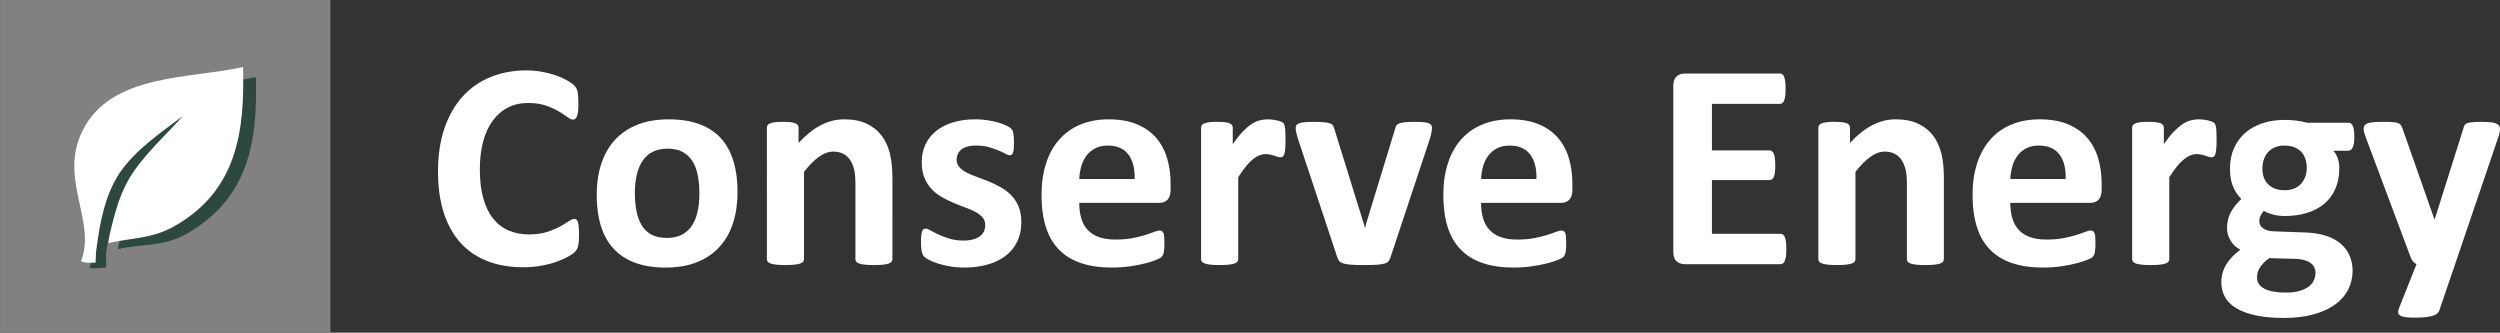 <svg xmlns:x="http://ns.adobe.com/Extensibility/1.0/" xmlns:i="http://ns.adobe.com/AdobeIllustrator/10.0/" xmlns:graph="http://ns.adobe.com/Graphs/1.0/" xmlns="http://www.w3.org/2000/svg" xmlns:xlink="http://www.w3.org/1999/xlink" xmlns:a="http://ns.adobe.com/AdobeSVGViewerExtensions/3.0/" version="1.1" id="Layer_1" x="0px" y="0px" enable-background="new 0 0 340 86" xml:space="preserve" viewBox="15.68 57.48 310.05 41.26"><rect x="15.68" y="57.48" width="310.05" height="41.26" fill="#333333" stroke="none"/><g>	<path fill="#fff" d="M87.489,86.661c0,0.304-0.009,0.565-0.028,0.777c-0.018,0.212-0.045,0.396-0.082,0.547   s-0.085,0.282-0.146,0.395c-0.061,0.108-0.158,0.232-0.292,0.373c-0.134,0.14-0.393,0.321-0.776,0.541   c-0.384,0.216-0.854,0.43-1.408,0.629c-0.554,0.202-1.187,0.368-1.9,0.501c-0.713,0.135-1.483,0.201-2.311,0.201   c-1.621,0-3.082-0.249-4.387-0.747c-1.303-0.501-2.412-1.246-3.325-2.238c-0.914-0.994-1.614-2.233-2.102-3.719   c-0.487-1.485-0.73-3.216-0.73-5.19c0-2.008,0.268-3.794,0.804-5.354c0.537-1.56,1.286-2.87,2.248-3.929   c0.962-1.06,2.117-1.863,3.463-2.413c1.346-0.548,2.83-0.823,4.449-0.823c0.658,0,1.291,0.056,1.901,0.166   c0.61,0.109,1.171,0.253,1.69,0.43c0.519,0.175,0.983,0.38,1.397,0.611c0.415,0.232,0.705,0.429,0.868,0.594   c0.165,0.164,0.277,0.301,0.338,0.411c0.061,0.11,0.111,0.251,0.146,0.421c0.037,0.169,0.064,0.372,0.083,0.603   c0.018,0.232,0.026,0.518,0.026,0.859c0,0.364-0.012,0.677-0.037,0.932s-0.067,0.462-0.127,0.62   c-0.061,0.159-0.135,0.275-0.219,0.348c-0.085,0.073-0.183,0.109-0.292,0.109c-0.183,0-0.415-0.107-0.695-0.319   c-0.28-0.213-0.643-0.45-1.087-0.714c-0.445-0.261-0.975-0.498-1.59-0.713c-0.615-0.211-1.349-0.318-2.202-0.318   c-0.939,0-1.775,0.192-2.513,0.576c-0.738,0.383-1.364,0.931-1.883,1.644c-0.517,0.713-0.91,1.576-1.178,2.586   c-0.269,1.011-0.402,2.151-0.402,3.417c0,1.39,0.143,2.594,0.429,3.607c0.287,1.018,0.696,1.856,1.224,2.515   c0.53,0.658,1.17,1.149,1.918,1.472c0.75,0.323,1.593,0.484,2.532,0.484c0.853,0,1.591-0.101,2.211-0.301   c0.622-0.202,1.154-0.423,1.6-0.668c0.444-0.245,0.81-0.463,1.097-0.658c0.286-0.194,0.508-0.292,0.667-0.292   c0.121,0,0.219,0.024,0.292,0.074c0.074,0.047,0.134,0.145,0.183,0.292c0.049,0.145,0.085,0.349,0.109,0.613   C87.477,85.87,87.489,86.222,87.489,86.661z"></path>	<path fill="#fff" d="M107.151,81.308c0,1.389-0.183,2.654-0.549,3.798c-0.365,1.147-0.919,2.134-1.662,2.961   c-0.744,0.831-1.675,1.47-2.796,1.92c-1.121,0.449-2.43,0.678-3.928,0.678c-1.449,0-2.711-0.202-3.784-0.604   c-1.071-0.402-1.96-0.985-2.667-1.753c-0.706-0.768-1.23-1.712-1.572-2.833c-0.341-1.12-0.511-2.4-0.511-3.839   c0-1.388,0.185-2.659,0.558-3.809c0.371-1.152,0.929-2.139,1.672-2.96c0.742-0.822,1.671-1.458,2.786-1.909   c1.115-0.45,2.421-0.677,3.919-0.677c1.462,0,2.729,0.2,3.802,0.595c1.07,0.395,1.957,0.977,2.658,1.744s1.221,1.712,1.563,2.835   C106.981,78.572,107.151,79.857,107.151,81.308z M102.419,81.491c0-0.807-0.064-1.546-0.192-2.224   c-0.128-0.673-0.345-1.262-0.648-1.763c-0.305-0.498-0.71-0.888-1.216-1.168c-0.505-0.28-1.142-0.42-1.909-0.42   c-0.683,0-1.279,0.123-1.792,0.375c-0.512,0.25-0.932,0.615-1.261,1.094c-0.329,0.482-0.576,1.061-0.74,1.737   c-0.165,0.677-0.248,1.449-0.248,2.313c0,0.804,0.067,1.541,0.202,2.219c0.133,0.677,0.35,1.264,0.648,1.765   c0.297,0.498,0.704,0.884,1.216,1.158c0.511,0.272,1.145,0.413,1.9,0.413c0.695,0,1.297-0.126,1.809-0.374   c0.512-0.253,0.931-0.614,1.261-1.089c0.328-0.475,0.572-1.052,0.73-1.727C102.34,83.124,102.419,82.355,102.419,81.491z"></path>	<path fill="#fff" d="M126.357,89.622c0,0.121-0.037,0.229-0.111,0.317c-0.073,0.094-0.194,0.169-0.365,0.23   s-0.405,0.104-0.703,0.135c-0.298,0.034-0.667,0.048-1.105,0.048c-0.451,0-0.825-0.014-1.125-0.048   c-0.299-0.03-0.533-0.073-0.703-0.135s-0.293-0.137-0.366-0.23c-0.073-0.089-0.109-0.196-0.109-0.317v-9.3   c0-0.793-0.058-1.415-0.174-1.865c-0.116-0.451-0.283-0.838-0.504-1.161c-0.217-0.322-0.501-0.572-0.849-0.75   c-0.347-0.176-0.751-0.264-1.215-0.264c-0.583,0-1.175,0.211-1.771,0.638c-0.598,0.428-1.219,1.049-1.864,1.866v10.835   c0,0.121-0.037,0.229-0.109,0.317c-0.073,0.094-0.199,0.169-0.375,0.23c-0.176,0.062-0.411,0.104-0.703,0.135   c-0.292,0.034-0.663,0.048-1.115,0.048c-0.451,0-0.822-0.014-1.114-0.048c-0.292-0.03-0.528-0.073-0.704-0.135   c-0.177-0.062-0.301-0.137-0.375-0.23c-0.073-0.089-0.109-0.196-0.109-0.317V73.323c0-0.124,0.03-0.23,0.09-0.322   c0.062-0.092,0.172-0.167,0.33-0.229c0.158-0.06,0.362-0.105,0.612-0.137c0.25-0.03,0.563-0.044,0.942-0.044   c0.389,0,0.711,0.015,0.968,0.044c0.256,0.032,0.454,0.077,0.594,0.137c0.14,0.062,0.24,0.137,0.301,0.229   c0.06,0.092,0.091,0.198,0.091,0.322v1.882c0.903-0.976,1.818-1.707,2.75-2.194c0.933-0.487,1.903-0.731,2.915-0.731   c1.109,0,2.043,0.184,2.805,0.549c0.761,0.365,1.377,0.861,1.846,1.487c0.468,0.63,0.806,1.361,1.013,2.204   c0.207,0.841,0.312,1.852,0.312,3.032V89.622z"></path>	<path fill="#fff" d="M142.346,85.017c0,0.927-0.174,1.741-0.522,2.449c-0.346,0.707-0.836,1.297-1.471,1.771   c-0.632,0.475-1.382,0.833-2.247,1.067c-0.865,0.238-1.803,0.359-2.815,0.359c-0.608,0-1.19-0.045-1.744-0.138   c-0.555-0.091-1.052-0.207-1.489-0.347c-0.439-0.141-0.805-0.285-1.097-0.431c-0.292-0.146-0.506-0.282-0.64-0.413   c-0.135-0.124-0.237-0.326-0.31-0.6c-0.074-0.276-0.11-0.679-0.11-1.216c0-0.354,0.012-0.637,0.036-0.85   c0.024-0.213,0.061-0.386,0.11-0.514s0.11-0.211,0.184-0.255c0.073-0.041,0.165-0.062,0.274-0.062c0.134,0,0.332,0.073,0.594,0.228   c0.262,0.152,0.587,0.321,0.977,0.501c0.391,0.186,0.843,0.354,1.361,0.513c0.519,0.158,1.107,0.238,1.764,0.238   c0.414,0,0.782-0.043,1.106-0.128c0.322-0.084,0.602-0.207,0.839-0.366c0.238-0.157,0.417-0.358,0.541-0.604   c0.121-0.244,0.182-0.521,0.182-0.84c0-0.365-0.113-0.68-0.338-0.941c-0.225-0.264-0.524-0.49-0.895-0.686   c-0.373-0.194-0.793-0.378-1.262-0.548c-0.469-0.169-0.95-0.361-1.443-0.567c-0.494-0.204-0.975-0.443-1.443-0.711   c-0.469-0.271-0.89-0.598-1.262-0.987c-0.372-0.39-0.67-0.86-0.895-1.407c-0.226-0.548-0.339-1.206-0.339-1.973   c0-0.781,0.152-1.495,0.458-2.148c0.304-0.65,0.742-1.208,1.315-1.673c0.573-0.46,1.27-0.82,2.092-1.078   c0.822-0.255,1.745-0.383,2.768-0.383c0.513,0,1.008,0.037,1.49,0.11c0.482,0.074,0.917,0.164,1.307,0.273   c0.39,0.11,0.719,0.23,0.987,0.359c0.267,0.125,0.46,0.235,0.576,0.329c0.114,0.09,0.198,0.181,0.247,0.273   c0.048,0.09,0.083,0.201,0.109,0.329c0.025,0.128,0.045,0.284,0.064,0.474c0.017,0.19,0.028,0.425,0.028,0.705   c0,0.328-0.011,0.596-0.028,0.805c-0.02,0.207-0.05,0.37-0.092,0.492c-0.042,0.123-0.101,0.203-0.174,0.246   c-0.072,0.043-0.158,0.062-0.256,0.062c-0.109,0-0.279-0.062-0.51-0.189c-0.231-0.126-0.521-0.264-0.869-0.411   c-0.347-0.147-0.749-0.282-1.206-0.411c-0.458-0.128-0.978-0.193-1.563-0.193c-0.414,0-0.774,0.046-1.078,0.129   c-0.305,0.085-0.555,0.206-0.75,0.363c-0.196,0.162-0.341,0.347-0.439,0.561c-0.097,0.21-0.146,0.441-0.146,0.683   c0,0.379,0.115,0.695,0.348,0.952c0.231,0.254,0.537,0.481,0.914,0.676c0.377,0.194,0.807,0.377,1.289,0.547   c0.482,0.17,0.968,0.357,1.462,0.557c0.493,0.201,0.98,0.437,1.461,0.706c0.481,0.268,0.912,0.596,1.289,0.984   c0.377,0.392,0.682,0.857,0.913,1.398C142.23,83.632,142.346,84.272,142.346,85.017z"></path>	<path fill="#fff" d="M160.857,80.996c0,0.562-0.125,0.976-0.375,1.244c-0.25,0.27-0.594,0.399-1.032,0.399h-9.922   c0,0.695,0.082,1.324,0.247,1.893c0.163,0.566,0.426,1.049,0.785,1.442c0.359,0.397,0.822,0.698,1.389,0.904   c0.566,0.209,1.245,0.312,2.037,0.312c0.804,0,1.51-0.059,2.119-0.174c0.61-0.117,1.137-0.245,1.581-0.385   c0.444-0.138,0.813-0.269,1.105-0.382c0.292-0.117,0.531-0.176,0.714-0.176c0.109,0,0.2,0.023,0.273,0.067   c0.073,0.042,0.133,0.117,0.183,0.227c0.048,0.108,0.082,0.264,0.102,0.466c0.018,0.201,0.028,0.453,0.028,0.757   c0,0.269-0.006,0.498-0.02,0.687c-0.012,0.19-0.03,0.352-0.054,0.484c-0.025,0.135-0.061,0.247-0.11,0.336   c-0.048,0.093-0.112,0.182-0.191,0.268c-0.08,0.085-0.296,0.2-0.65,0.346c-0.354,0.145-0.804,0.29-1.352,0.43   c-0.548,0.141-1.175,0.264-1.883,0.365c-0.707,0.105-1.461,0.157-2.265,0.157c-1.45,0-2.72-0.183-3.811-0.552   c-1.089-0.363-2.001-0.918-2.731-1.662c-0.731-0.741-1.276-1.681-1.635-2.812c-0.36-1.134-0.54-2.462-0.54-3.983   c0-1.451,0.189-2.757,0.567-3.919c0.375-1.163,0.925-2.151,1.645-2.96c0.718-0.811,1.591-1.429,2.621-1.854   c1.029-0.428,2.19-0.641,3.482-0.641c1.365,0,2.531,0.201,3.499,0.603c0.969,0.403,1.763,0.96,2.384,1.672   c0.622,0.712,1.08,1.557,1.371,2.53c0.293,0.976,0.439,2.036,0.439,3.18V80.996z M156.398,79.681   c0.037-1.292-0.222-2.304-0.777-3.042c-0.554-0.736-1.41-1.107-2.566-1.107c-0.585,0-1.095,0.109-1.527,0.331   c-0.432,0.219-0.792,0.516-1.078,0.886c-0.286,0.37-0.506,0.81-0.657,1.315c-0.153,0.507-0.241,1.043-0.265,1.618H156.398z"></path>	<path fill="#fff" d="M175.11,74.837c0,0.439-0.012,0.797-0.038,1.08c-0.022,0.28-0.06,0.5-0.108,0.657   c-0.049,0.158-0.112,0.269-0.193,0.327c-0.078,0.062-0.179,0.093-0.301,0.093c-0.096,0-0.207-0.021-0.328-0.064   c-0.121-0.042-0.259-0.087-0.411-0.138c-0.152-0.046-0.32-0.092-0.503-0.138c-0.182-0.04-0.383-0.061-0.604-0.061   c-0.255,0-0.51,0.053-0.767,0.155c-0.258,0.102-0.52,0.263-0.796,0.484c-0.273,0.22-0.56,0.51-0.857,0.876   c-0.301,0.366-0.619,0.817-0.96,1.353v10.161c0,0.121-0.035,0.229-0.109,0.317c-0.074,0.094-0.199,0.169-0.375,0.23   c-0.178,0.062-0.412,0.104-0.705,0.135c-0.291,0.034-0.663,0.048-1.114,0.048c-0.45,0-0.822-0.014-1.114-0.048   c-0.292-0.03-0.527-0.073-0.703-0.135c-0.178-0.062-0.302-0.137-0.375-0.23c-0.074-0.089-0.11-0.196-0.11-0.317V73.323   c0-0.124,0.03-0.23,0.091-0.322s0.17-0.167,0.328-0.229c0.158-0.06,0.363-0.105,0.613-0.137c0.25-0.03,0.563-0.044,0.941-0.044   c0.39,0,0.712,0.015,0.969,0.044c0.255,0.032,0.452,0.077,0.593,0.137c0.14,0.062,0.241,0.137,0.3,0.229   c0.063,0.092,0.093,0.198,0.093,0.322v2.026c0.426-0.607,0.827-1.113,1.207-1.507c0.376-0.396,0.735-0.708,1.078-0.941   c0.34-0.232,0.683-0.392,1.024-0.484c0.34-0.092,0.68-0.138,1.023-0.138c0.158,0,0.327,0.009,0.51,0.027   c0.184,0.019,0.373,0.05,0.566,0.092c0.196,0.042,0.367,0.092,0.511,0.146c0.147,0.054,0.255,0.113,0.321,0.173   s0.116,0.128,0.146,0.202c0.031,0.072,0.059,0.172,0.082,0.3c0.023,0.13,0.043,0.321,0.056,0.574   C175.105,74.053,175.11,74.397,175.11,74.837z"></path>	<path fill="#fff" d="M193.273,73.303c0,0.061-0.001,0.135-0.008,0.22c-0.008,0.084-0.02,0.18-0.039,0.283   c-0.016,0.104-0.042,0.223-0.07,0.357c-0.031,0.133-0.072,0.285-0.119,0.455l-4.897,14.749c-0.062,0.208-0.145,0.375-0.247,0.502   c-0.104,0.127-0.272,0.229-0.511,0.302c-0.239,0.073-0.562,0.121-0.969,0.146c-0.409,0.025-0.942,0.037-1.601,0.037   c-0.646,0-1.171-0.014-1.579-0.048c-0.41-0.03-0.729-0.083-0.96-0.153c-0.23-0.073-0.399-0.174-0.503-0.301   c-0.103-0.127-0.187-0.29-0.246-0.484l-4.897-14.749c-0.074-0.242-0.13-0.462-0.174-0.656c-0.044-0.194-0.066-0.335-0.073-0.42   c-0.005-0.085-0.01-0.164-0.01-0.238c0-0.122,0.035-0.228,0.103-0.318c0.065-0.092,0.186-0.168,0.355-0.229   c0.169-0.062,0.404-0.103,0.703-0.127c0.299-0.026,0.674-0.037,1.124-0.037c0.5,0,0.901,0.015,1.206,0.044   c0.303,0.032,0.543,0.073,0.722,0.129c0.177,0.055,0.301,0.133,0.373,0.237c0.075,0.104,0.137,0.229,0.184,0.376l3.713,11.969   l0.107,0.455l0.11-0.455l3.655-11.969c0.034-0.147,0.092-0.272,0.173-0.376c0.077-0.104,0.202-0.182,0.372-0.237   c0.173-0.056,0.399-0.097,0.686-0.129c0.287-0.03,0.663-0.044,1.125-0.044c0.45,0,0.818,0.011,1.106,0.037   c0.286,0.024,0.508,0.066,0.666,0.127c0.158,0.061,0.268,0.137,0.328,0.229C193.244,73.075,193.273,73.181,193.273,73.303z"></path>	<path fill="#fff" d="M210.688,80.996c0,0.562-0.125,0.976-0.373,1.244c-0.251,0.27-0.594,0.399-1.033,0.399h-9.922   c0,0.695,0.081,1.324,0.248,1.893c0.163,0.566,0.424,1.049,0.785,1.442c0.358,0.397,0.82,0.698,1.387,0.904   c0.567,0.209,1.247,0.312,2.037,0.312c0.806,0,1.512-0.059,2.119-0.174c0.611-0.117,1.137-0.245,1.583-0.385   c0.445-0.138,0.812-0.269,1.106-0.382c0.291-0.117,0.529-0.176,0.711-0.176c0.108,0,0.201,0.023,0.274,0.067   c0.073,0.042,0.135,0.117,0.184,0.227c0.048,0.108,0.082,0.264,0.099,0.466c0.02,0.201,0.03,0.453,0.03,0.757   c0,0.269-0.008,0.498-0.02,0.687c-0.013,0.19-0.031,0.352-0.056,0.484c-0.024,0.135-0.062,0.247-0.11,0.336   c-0.049,0.093-0.111,0.182-0.19,0.268c-0.08,0.085-0.296,0.2-0.648,0.346c-0.354,0.145-0.804,0.29-1.353,0.43   c-0.548,0.141-1.175,0.264-1.883,0.365c-0.706,0.105-1.462,0.157-2.265,0.157c-1.451,0-2.721-0.183-3.812-0.552   c-1.089-0.363-2.001-0.918-2.73-1.662c-0.732-0.741-1.276-1.681-1.638-2.812c-0.358-1.134-0.536-2.462-0.536-3.983   c0-1.451,0.188-2.757,0.565-3.919c0.377-1.163,0.926-2.151,1.645-2.96c0.717-0.811,1.591-1.429,2.621-1.854   c1.029-0.428,2.189-0.641,3.482-0.641c1.364,0,2.529,0.201,3.5,0.603c0.967,0.403,1.762,0.96,2.384,1.672   c0.621,0.712,1.077,1.557,1.369,2.53c0.293,0.976,0.438,2.036,0.438,3.18V80.996z M206.229,79.681   c0.039-1.292-0.222-2.304-0.774-3.042c-0.556-0.736-1.411-1.107-2.57-1.107c-0.583,0-1.093,0.109-1.523,0.331   c-0.433,0.219-0.792,0.516-1.08,0.886c-0.284,0.37-0.503,0.81-0.657,1.315c-0.151,0.507-0.24,1.043-0.264,1.618H206.229z"></path>	<path fill="#fff" d="M237.221,88.361c0,0.354-0.015,0.648-0.046,0.886c-0.03,0.238-0.076,0.43-0.138,0.576   c-0.06,0.146-0.135,0.251-0.225,0.318c-0.094,0.066-0.193,0.102-0.303,0.102h-11.879c-0.401,0-0.739-0.118-1.015-0.357   c-0.272-0.237-0.411-0.626-0.411-1.158V68.113c0-0.538,0.139-0.923,0.411-1.159c0.275-0.238,0.613-0.357,1.015-0.357h11.806   c0.11,0,0.207,0.03,0.292,0.091c0.086,0.061,0.157,0.168,0.219,0.32c0.062,0.152,0.107,0.347,0.137,0.583   c0.031,0.237,0.046,0.539,0.046,0.904c0,0.342-0.015,0.631-0.046,0.869c-0.029,0.238-0.075,0.429-0.137,0.576   c-0.062,0.146-0.133,0.254-0.219,0.319c-0.085,0.068-0.182,0.102-0.292,0.102h-8.442v5.773h7.145c0.108,0,0.211,0.033,0.301,0.103   c0.092,0.066,0.168,0.168,0.229,0.309c0.06,0.14,0.105,0.33,0.137,0.567c0.03,0.237,0.045,0.527,0.045,0.868   c0,0.352-0.015,0.645-0.045,0.875c-0.031,0.233-0.077,0.418-0.137,0.558c-0.062,0.141-0.138,0.242-0.229,0.302   c-0.09,0.062-0.192,0.093-0.301,0.093h-7.145v6.668h8.516c0.109,0,0.209,0.034,0.303,0.101c0.09,0.067,0.165,0.176,0.225,0.32   c0.062,0.146,0.107,0.338,0.138,0.574C237.206,87.711,237.221,88.007,237.221,88.361z"></path>	<path fill="#fff" d="M256.756,89.622c0,0.121-0.036,0.229-0.11,0.317c-0.073,0.094-0.194,0.169-0.365,0.23   s-0.403,0.104-0.702,0.135c-0.3,0.034-0.668,0.048-1.106,0.048c-0.449,0-0.825-0.014-1.123-0.048   c-0.3-0.03-0.535-0.073-0.704-0.135c-0.17-0.062-0.291-0.137-0.366-0.23c-0.072-0.089-0.107-0.196-0.107-0.317v-9.3   c0-0.793-0.06-1.415-0.176-1.865c-0.115-0.451-0.283-0.838-0.502-1.161c-0.22-0.322-0.504-0.572-0.849-0.75   c-0.349-0.176-0.755-0.264-1.217-0.264c-0.585,0-1.177,0.211-1.771,0.638c-0.598,0.428-1.22,1.049-1.865,1.866v10.835   c0,0.121-0.035,0.229-0.109,0.317c-0.073,0.094-0.198,0.169-0.375,0.23c-0.175,0.062-0.409,0.104-0.703,0.135   c-0.292,0.034-0.663,0.048-1.115,0.048c-0.451,0-0.821-0.014-1.114-0.048c-0.292-0.03-0.528-0.073-0.703-0.135   c-0.177-0.062-0.301-0.137-0.374-0.23c-0.072-0.089-0.11-0.196-0.11-0.317V73.323c0-0.124,0.03-0.23,0.093-0.322   c0.06-0.092,0.168-0.167,0.328-0.229c0.158-0.06,0.36-0.105,0.612-0.137c0.248-0.03,0.562-0.044,0.941-0.044   c0.389,0,0.712,0.015,0.967,0.044c0.258,0.032,0.454,0.077,0.595,0.137c0.14,0.062,0.241,0.137,0.302,0.229   c0.062,0.092,0.089,0.198,0.089,0.322v1.882c0.904-0.976,1.821-1.707,2.753-2.194c0.931-0.487,1.903-0.731,2.915-0.731   c1.106,0,2.042,0.184,2.805,0.549c0.759,0.365,1.376,0.861,1.846,1.487c0.47,0.63,0.806,1.361,1.014,2.204   c0.207,0.841,0.311,1.852,0.311,3.032V89.622z"></path>	<path fill="#fff" d="M276.328,80.996c0,0.562-0.126,0.976-0.376,1.244c-0.25,0.27-0.594,0.399-1.031,0.399h-9.924   c0,0.695,0.082,1.324,0.248,1.893c0.164,0.566,0.424,1.049,0.784,1.442c0.36,0.397,0.821,0.698,1.39,0.904   c0.565,0.209,1.245,0.312,2.036,0.312c0.805,0,1.513-0.059,2.121-0.174c0.608-0.117,1.135-0.245,1.581-0.385   c0.443-0.138,0.812-0.269,1.105-0.382c0.292-0.117,0.529-0.176,0.712-0.176c0.109,0,0.201,0.023,0.273,0.067   c0.075,0.042,0.133,0.117,0.184,0.227c0.048,0.108,0.08,0.264,0.1,0.466c0.02,0.201,0.03,0.453,0.03,0.757   c0,0.269-0.01,0.498-0.021,0.687c-0.013,0.19-0.029,0.352-0.054,0.484c-0.024,0.135-0.062,0.247-0.109,0.336   c-0.05,0.093-0.111,0.182-0.192,0.268c-0.079,0.085-0.295,0.2-0.649,0.346c-0.354,0.145-0.804,0.29-1.35,0.43   c-0.551,0.141-1.178,0.264-1.885,0.365c-0.705,0.105-1.46,0.157-2.265,0.157c-1.451,0-2.72-0.183-3.812-0.552   c-1.09-0.363-2-0.918-2.731-1.662c-0.729-0.741-1.273-1.681-1.636-2.812c-0.359-1.134-0.54-2.462-0.54-3.983   c0-1.451,0.19-2.757,0.567-3.919c0.378-1.163,0.926-2.151,1.646-2.96c0.717-0.811,1.593-1.429,2.623-1.854   c1.028-0.428,2.189-0.641,3.48-0.641c1.364,0,2.531,0.201,3.5,0.603c0.969,0.403,1.763,0.96,2.384,1.672s1.079,1.557,1.37,2.53   c0.292,0.976,0.44,2.036,0.44,3.18V80.996z M271.867,79.681c0.037-1.292-0.222-2.304-0.773-3.042   c-0.558-0.736-1.412-1.107-2.569-1.107c-0.584,0-1.094,0.109-1.527,0.331c-0.432,0.219-0.79,0.516-1.077,0.886   c-0.287,0.37-0.507,0.81-0.656,1.315c-0.154,0.507-0.242,1.043-0.267,1.618H271.867z"></path>	<path fill="#fff" d="M290.581,74.837c0,0.439-0.013,0.797-0.038,1.08c-0.024,0.28-0.061,0.5-0.109,0.657   c-0.047,0.158-0.112,0.269-0.191,0.327c-0.079,0.062-0.18,0.093-0.302,0.093c-0.098,0-0.206-0.021-0.329-0.064   c-0.12-0.042-0.26-0.087-0.411-0.138c-0.152-0.046-0.319-0.092-0.501-0.138c-0.184-0.04-0.386-0.061-0.604-0.061   c-0.256,0-0.512,0.053-0.769,0.155c-0.256,0.102-0.519,0.263-0.795,0.484c-0.274,0.22-0.56,0.51-0.858,0.876   c-0.3,0.366-0.617,0.817-0.959,1.353v10.161c0,0.121-0.037,0.229-0.111,0.317c-0.072,0.094-0.198,0.169-0.373,0.23   c-0.178,0.062-0.41,0.104-0.702,0.135c-0.295,0.034-0.666,0.048-1.116,0.048c-0.452,0-0.822-0.014-1.114-0.048   c-0.294-0.03-0.528-0.073-0.703-0.135c-0.179-0.062-0.303-0.137-0.375-0.23c-0.072-0.089-0.11-0.196-0.11-0.317V73.323   c0-0.124,0.03-0.23,0.091-0.322c0.062-0.092,0.171-0.167,0.329-0.229c0.158-0.06,0.362-0.105,0.612-0.137   c0.25-0.03,0.562-0.044,0.94-0.044c0.392,0,0.714,0.015,0.969,0.044c0.256,0.032,0.454,0.077,0.593,0.137   c0.142,0.062,0.242,0.137,0.303,0.229s0.093,0.198,0.093,0.322v2.026c0.426-0.607,0.827-1.113,1.205-1.507   c0.378-0.396,0.738-0.708,1.079-0.941c0.341-0.232,0.682-0.392,1.022-0.484c0.34-0.092,0.683-0.138,1.021-0.138   c0.158,0,0.332,0.009,0.514,0.027c0.184,0.019,0.371,0.05,0.566,0.092c0.194,0.042,0.367,0.092,0.511,0.146   c0.147,0.054,0.254,0.113,0.32,0.173c0.068,0.061,0.115,0.128,0.146,0.202c0.029,0.072,0.058,0.172,0.083,0.3   c0.022,0.13,0.043,0.321,0.054,0.574C290.575,74.053,290.581,74.397,290.581,74.837z"></path>	<path fill="#fff" d="M307.666,74.455c0,0.584-0.066,1.018-0.201,1.298c-0.135,0.277-0.298,0.418-0.495,0.418h-1.917   c0.268,0.294,0.459,0.624,0.574,0.997c0.118,0.373,0.174,0.757,0.174,1.161c0,0.952-0.156,1.794-0.474,2.53   c-0.316,0.738-0.771,1.357-1.362,1.864c-0.592,0.505-1.303,0.89-2.138,1.15c-0.835,0.263-1.763,0.395-2.786,0.395   c-0.524,0-1.025-0.062-1.499-0.191c-0.475-0.129-0.839-0.278-1.097-0.449c-0.146,0.159-0.276,0.348-0.392,0.568   c-0.117,0.22-0.175,0.462-0.175,0.729c0,0.352,0.155,0.643,0.466,0.867c0.311,0.226,0.746,0.353,1.307,0.375l3.965,0.147   c0.927,0.036,1.752,0.166,2.478,0.392c0.725,0.226,1.334,0.543,1.826,0.95c0.494,0.408,0.873,0.899,1.133,1.472   c0.263,0.571,0.394,1.225,0.394,1.957c0,0.802-0.176,1.559-0.53,2.273c-0.353,0.712-0.883,1.332-1.589,1.855   c-0.708,0.524-1.593,0.937-2.658,1.24c-1.067,0.307-2.313,0.457-3.737,0.457c-1.39,0-2.574-0.11-3.556-0.328   c-0.979-0.219-1.784-0.524-2.411-0.914c-0.629-0.39-1.084-0.854-1.371-1.396c-0.286-0.545-0.43-1.139-0.43-1.783   c0-0.401,0.053-0.786,0.156-1.151c0.104-0.367,0.255-0.715,0.455-1.05c0.202-0.338,0.448-0.655,0.742-0.958   c0.293-0.306,0.626-0.601,1.006-0.881c-0.524-0.277-0.931-0.659-1.217-1.141c-0.287-0.482-0.43-1.006-0.43-1.582   c0-0.717,0.167-1.371,0.494-1.963c0.328-0.593,0.755-1.125,1.279-1.599c-0.428-0.426-0.769-0.939-1.024-1.535   c-0.255-0.597-0.384-1.34-0.384-2.228c0-0.95,0.167-1.803,0.503-2.55c0.334-0.75,0.801-1.382,1.397-1.901   c0.598-0.518,1.31-0.914,2.138-1.188s1.742-0.412,2.741-0.412c0.513,0,1.003,0.031,1.474,0.091   c0.468,0.062,0.901,0.147,1.305,0.257h5.17c0.21,0,0.374,0.133,0.505,0.402C307.602,73.37,307.666,73.821,307.666,74.455z    M302.844,91.321c0-0.548-0.222-0.969-0.659-1.262c-0.44-0.291-1.044-0.45-1.811-0.476l-3.27-0.088   c-0.316,0.228-0.571,0.451-0.76,0.664c-0.189,0.212-0.341,0.419-0.457,0.613c-0.115,0.194-0.19,0.385-0.227,0.565   c-0.037,0.184-0.056,0.372-0.056,0.566c0,0.611,0.308,1.071,0.923,1.389c0.615,0.315,1.483,0.475,2.604,0.475   c0.693,0,1.277-0.07,1.753-0.208c0.476-0.143,0.858-0.328,1.151-0.559c0.293-0.231,0.498-0.487,0.621-0.778   C302.78,91.939,302.844,91.637,302.844,91.321z M301.763,78.311c0-0.876-0.244-1.561-0.73-2.047s-1.175-0.732-2.066-0.732   c-0.449,0-0.846,0.076-1.185,0.229c-0.343,0.154-0.625,0.36-0.853,0.622c-0.224,0.264-0.391,0.568-0.502,0.914   c-0.109,0.347-0.164,0.71-0.164,1.087c0,0.828,0.244,1.482,0.732,1.965c0.487,0.482,1.162,0.723,2.026,0.723   c0.463,0,0.866-0.075,1.207-0.219c0.342-0.147,0.624-0.35,0.85-0.605c0.224-0.255,0.397-0.552,0.512-0.886   C301.707,79.026,301.763,78.676,301.763,78.311z"></path>	<path fill="#fff" d="M320.164,90.243l-1.973,5.774c-0.109,0.304-0.41,0.525-0.896,0.657c-0.486,0.133-1.2,0.201-2.138,0.201   c-0.488,0-0.875-0.02-1.17-0.062c-0.292-0.046-0.511-0.116-0.656-0.212c-0.146-0.097-0.226-0.218-0.239-0.366   c-0.013-0.146,0.025-0.323,0.11-0.529l2.174-5.463c-0.159-0.073-0.301-0.187-0.431-0.339c-0.129-0.151-0.224-0.313-0.281-0.485   l-5.612-14.983c-0.158-0.425-0.235-0.75-0.235-0.978c0-0.226,0.072-0.402,0.219-0.53c0.146-0.129,0.393-0.216,0.74-0.266   c0.348-0.047,0.808-0.071,1.381-0.071c0.522,0,0.937,0.008,1.24,0.028c0.307,0.017,0.543,0.063,0.714,0.137   c0.17,0.073,0.298,0.186,0.384,0.337c0.085,0.152,0.171,0.37,0.256,0.647l3.837,10.91h0.055l3.509-11.127   c0.072-0.318,0.166-0.527,0.283-0.63c0.116-0.104,0.309-0.18,0.575-0.23c0.267-0.047,0.737-0.071,1.406-0.071   c0.526,0,0.961,0.024,1.309,0.071c0.347,0.05,0.604,0.142,0.767,0.276c0.163,0.134,0.247,0.312,0.247,0.538   c0,0.227-0.049,0.492-0.146,0.796L320.164,90.243z"></path></g><g>	<rect x="15.684" y="57.481" fill="#818181" width="40.974" height="41.262"></rect>	<path fill="#2D493D" d="M47.417,67.037c-6.638,1.503-16.457,0.51-20.021,7.596c-3.023,6.009,1.272,10.968-0.599,15.975   c-0.121,0.325,1.882,0.04,2.028,0.043c0.071,0,0.033-0.774-0.013-1.589c0.398-3.167,1.365-6.463,3.146-9.124   c1.904-2.845,5.149-5.054,7.858-7.085c-2.257,2.54-5.184,5.102-6.841,8.079c-1.135,2.04-1.878,3.825-2.387,6.083   c-0.079,0.349-0.256,1.052-0.301,1.363c2.843-0.672,5.673-0.267,8.528-1.896C46.562,82.061,47.634,74.974,47.417,67.037z"></path>	<path fill="#FFFFFF" d="M45.821,65.791c-6.637,1.501-16.319,0.776-19.884,7.859c-3.023,6.014,1.693,11.145-0.177,16.152   c-0.121,0.329,1.605,0.249,1.752,0.253c0.071,0,0-1.022,0.136-1.74c0.399-3.166,1.071-6.696,2.852-9.358   c1.903-2.845,5.149-5.053,7.859-7.084c-2.257,2.54-5.184,5.102-6.842,8.078c-1.135,2.041-1.718,4.413-2.226,6.673   c-0.079,0.35-0.116,0.693-0.161,1.004c2.842-0.671,5.374-0.496,8.228-2.123C45.104,81.08,46.038,73.729,45.821,65.791z"></path></g></svg>
